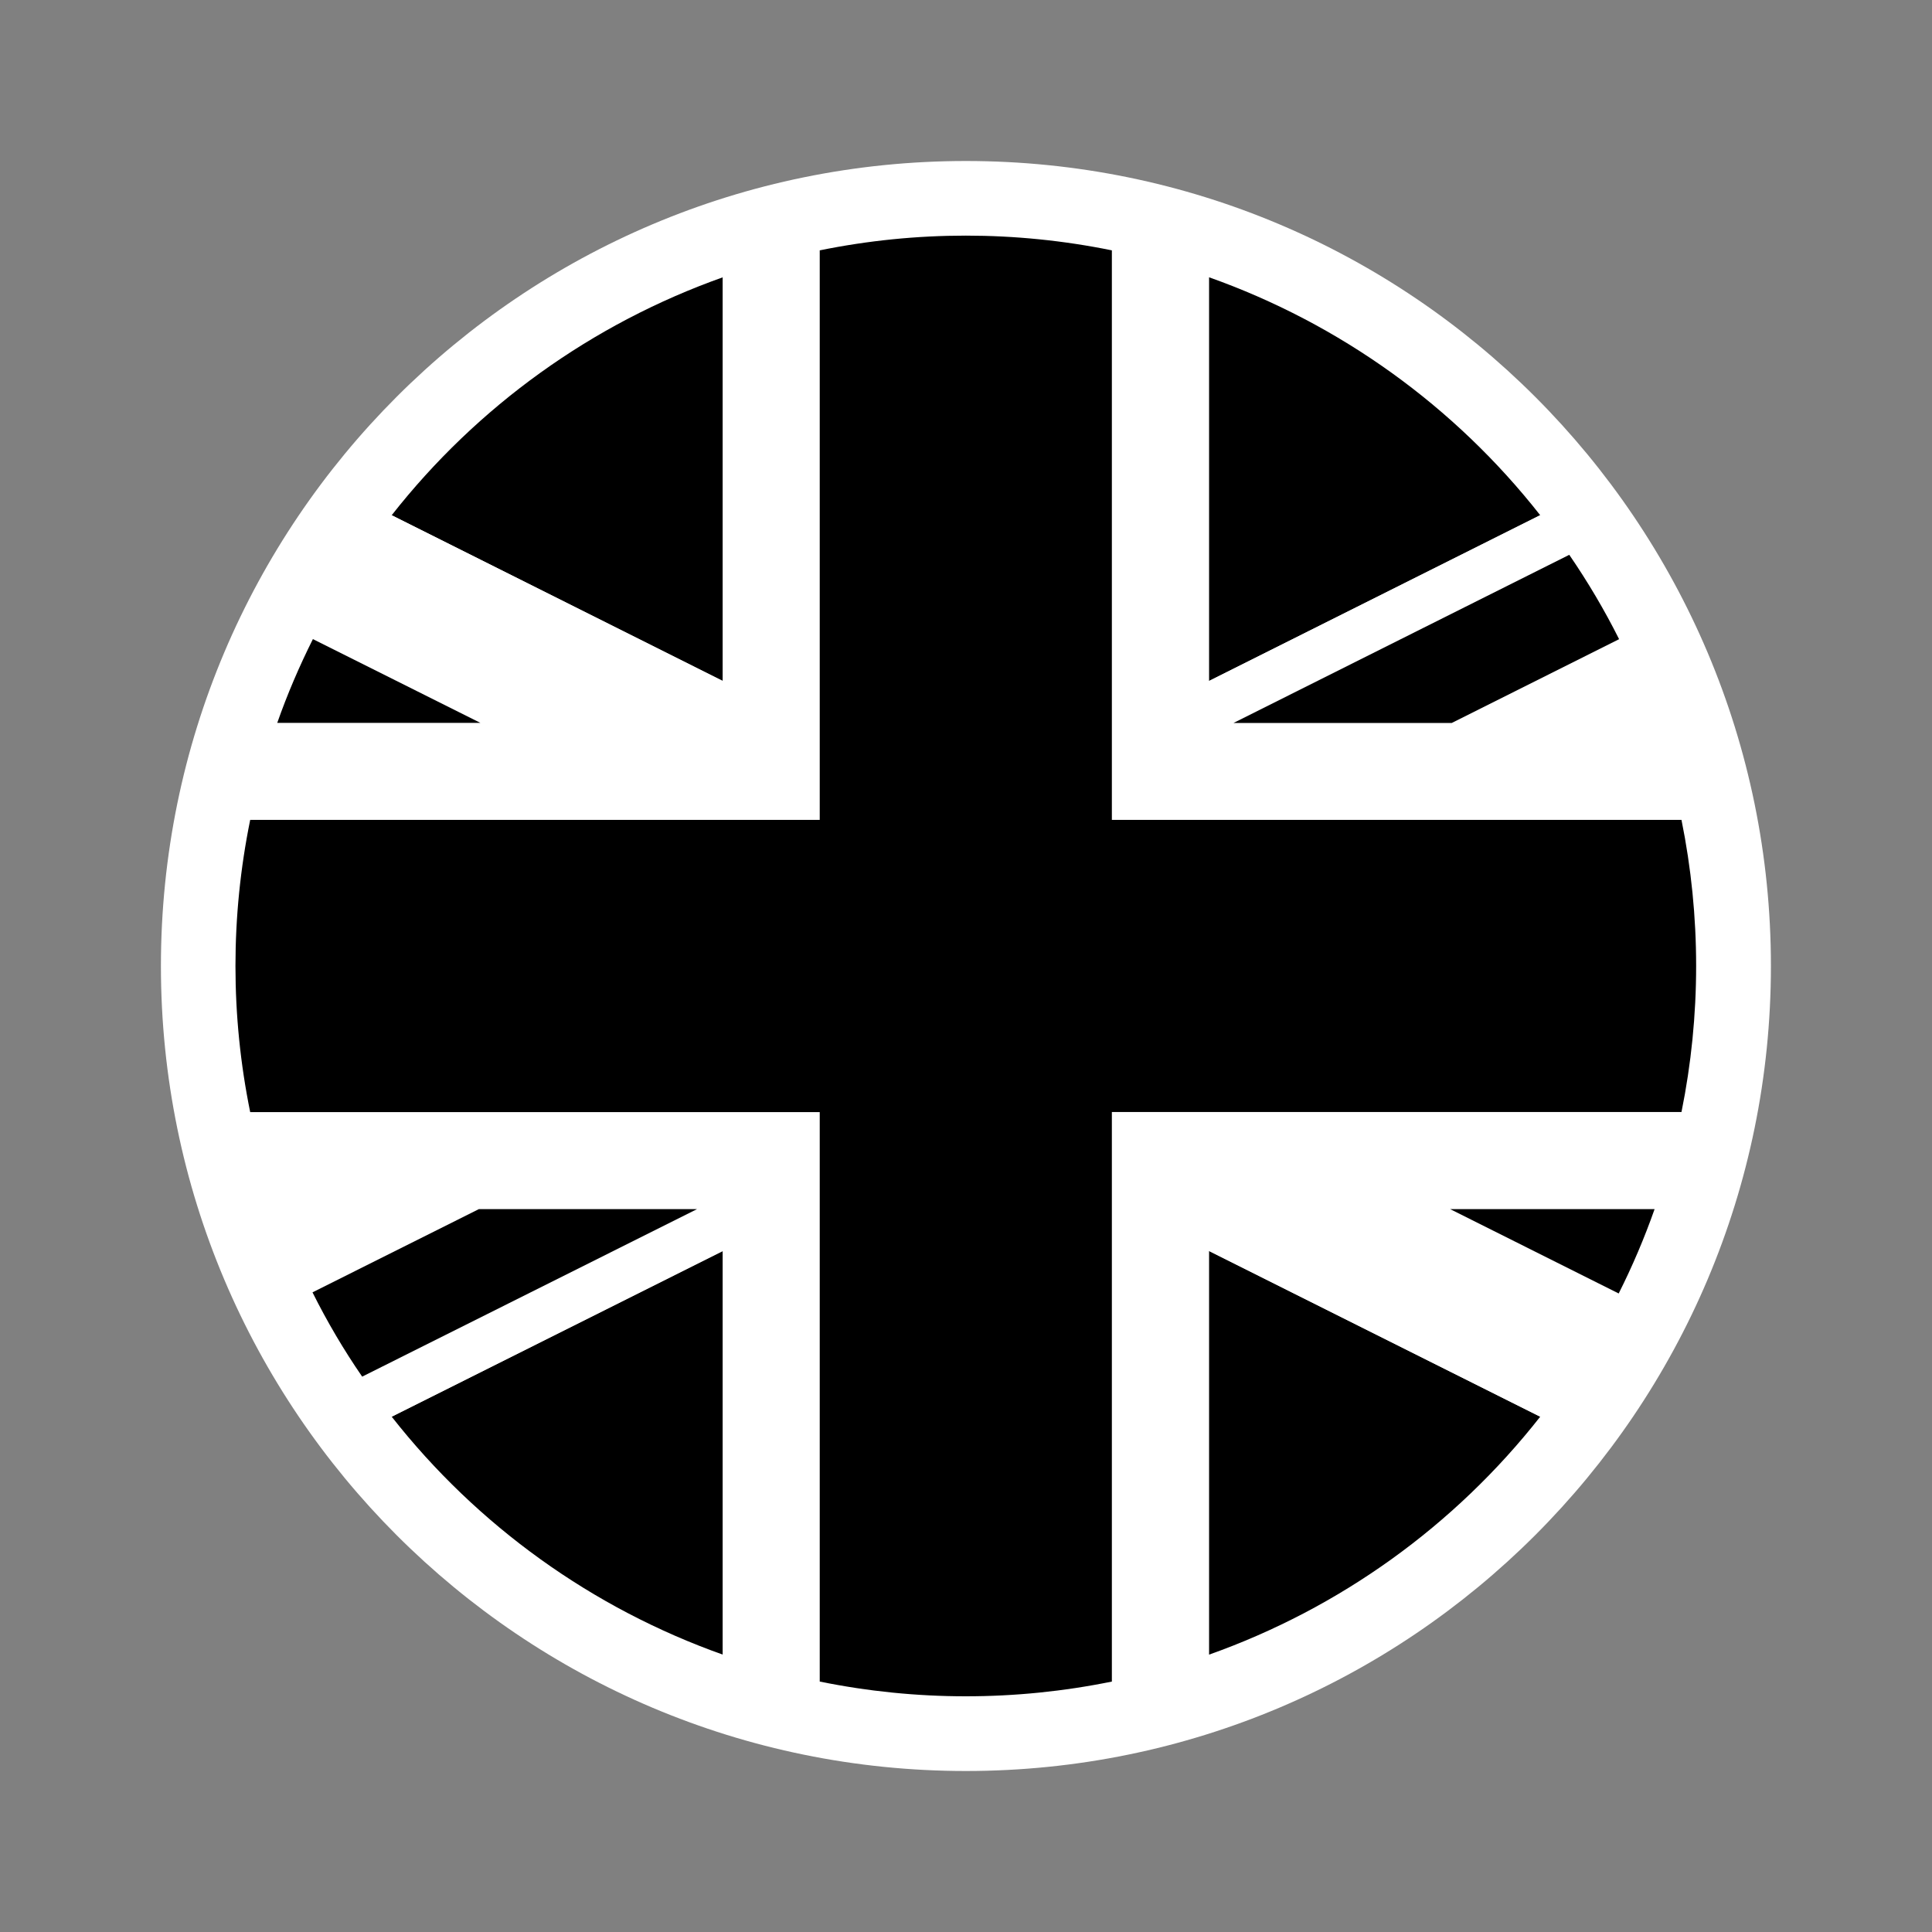 <svg width="24" height="24" viewBox="0 0 24 24" fill="none" xmlns="http://www.w3.org/2000/svg">
<rect x="0" y="0" width="24" height="24" fill="#808080" stroke="none"/>
<path d="M11.999 22C17.522 22 21.999 17.523 21.999 12C21.999 6.477 17.522 2 11.999 2C6.476 2 1.999 6.477 1.999 12C1.999 17.523 6.476 22 11.999 22Z" fill="white" style="fill:white;fill-opacity:1;"/>
<path d="M8.981 3.444V8.46L4.866 6.4C5.93 5.045 7.357 4.02 8.981 3.444Z" fill="#22468F" style="fill:#22468F;fill:color(display-p3 0.133 0.275 0.561);fill-opacity:1;"/>
<path d="M19.133 6.4L15.018 8.46V3.444C16.642 4.02 18.069 5.045 19.133 6.4Z" fill="#22468F" style="fill:#22468F;fill:color(display-p3 0.133 0.275 0.561);fill-opacity:1;"/>
<path d="M8.981 15.54V20.555C7.357 19.979 5.93 18.954 4.866 17.599L8.981 15.54Z" fill="#22468F" style="fill:#22468F;fill:color(display-p3 0.133 0.275 0.561);fill-opacity:1;"/>
<path d="M19.133 17.599C18.069 18.954 16.642 19.979 15.018 20.555V15.54L19.133 17.599Z" fill="#22468F" style="fill:#22468F;fill:color(display-p3 0.133 0.275 0.561);fill-opacity:1;"/>
<path d="M21.07 11.999C21.07 12.609 21.009 13.217 20.888 13.814C20.805 14.223 20.693 14.625 20.553 15.018H18.011L20.107 16.066C19.834 16.608 19.507 17.121 19.132 17.598L15.017 15.539V20.554C14.624 20.694 14.222 20.805 13.813 20.888C12.615 21.132 11.381 21.132 10.183 20.888C9.774 20.805 9.371 20.694 8.978 20.554V15.54L4.863 17.599C4.736 17.437 4.614 17.27 4.499 17.101L8.659 15.019H5.948L3.881 16.053C2.974 14.238 2.702 12.173 3.108 10.185C3.19 9.776 3.302 9.373 3.442 8.98H5.966L3.885 7.939C4.159 7.395 4.487 6.879 4.863 6.4L8.978 8.46V3.444C9.371 3.304 9.774 3.192 10.183 3.11C11.381 2.866 12.615 2.866 13.813 3.11C14.222 3.192 14.624 3.304 15.017 3.444V8.46L19.132 6.4C19.258 6.56 19.378 6.724 19.491 6.892L15.32 8.982H18.031L20.11 7.941C20.468 8.652 20.73 9.407 20.889 10.187C21.01 10.784 21.07 11.391 21.07 11.999Z" fill="white" style="fill:white;fill-opacity:1;"/>
<path d="M5.968 8.98H3.444C3.569 8.624 3.718 8.277 3.887 7.939L5.968 8.98Z" fill="#D51F33" style="fill:#D51F33;fill:color(display-p3 0.835 0.122 0.2);fill-opacity:1;"/>
<path d="M20.554 15.02C20.428 15.378 20.279 15.728 20.108 16.068L18.014 15.02H20.554Z" fill="#D51F33" style="fill:#D51F33;fill:color(display-p3 0.835 0.122 0.2);fill-opacity:1;"/>
<path d="M20.113 7.94L18.034 8.981H15.323L19.494 6.892C19.724 7.227 19.931 7.577 20.113 7.94Z" fill="#D51F33" style="fill:#D51F33;fill:color(display-p3 0.835 0.122 0.2);fill-opacity:1;"/>
<path d="M8.659 15.02L4.499 17.101C4.269 16.767 4.063 16.417 3.882 16.054L5.949 15.02H8.659Z" fill="#D51F33" style="fill:#D51F33;fill:color(display-p3 0.835 0.122 0.2);fill-opacity:1;"/>
<path d="M21.07 11.999C21.07 12.609 21.009 13.217 20.888 13.814H13.812V20.889C12.615 21.133 11.381 21.133 10.183 20.889V13.815H3.108C2.864 12.617 2.864 11.383 3.108 10.185H10.183V3.11C11.381 2.866 12.615 2.866 13.812 3.11V10.185H20.888C21.009 10.782 21.07 11.39 21.07 11.999Z" fill="#D51F33" style="fill:#D51F33;fill:color(display-p3 0.835 0.122 0.2);fill-opacity:1;"/>
</svg>
